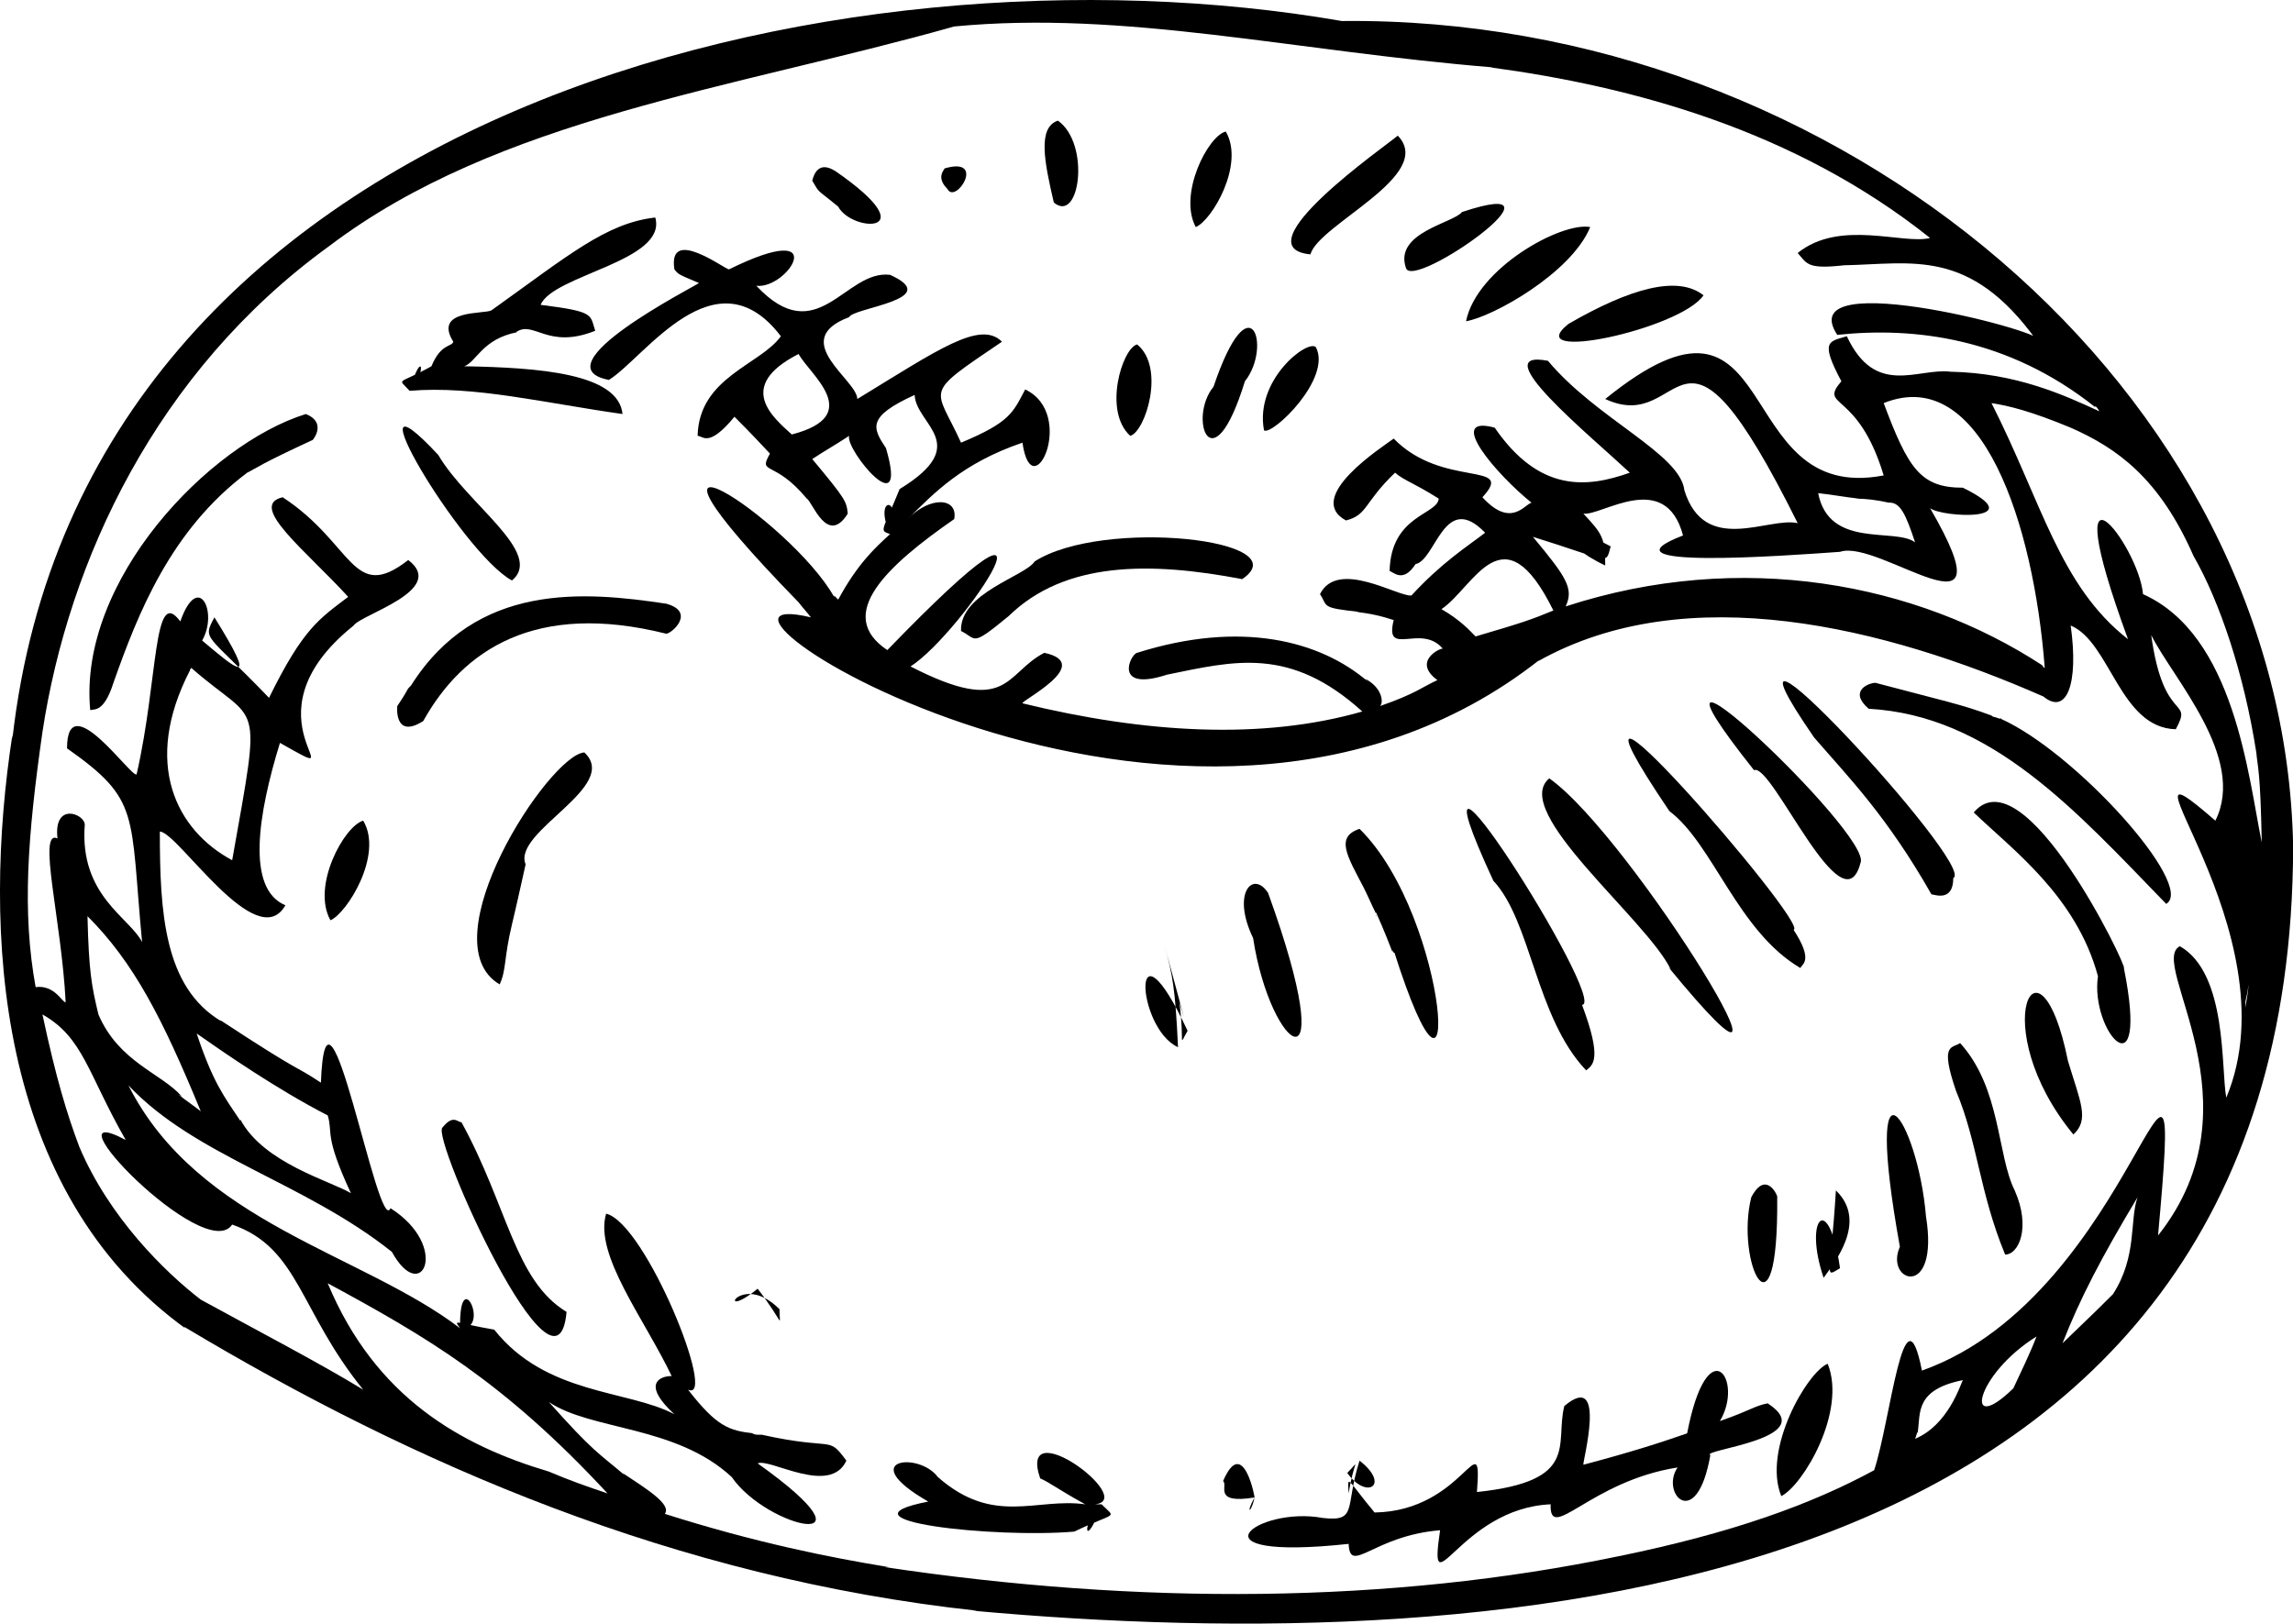 <svg fill="black" viewBox="0 0 168 119" xmlns="http://www.w3.org/2000/svg" version="1.1" xmlSpace="preserve">
    <g>
        <path
            d="m168.01,62.04c-0.6,-33.4 -33.3,-60.9 -69.7,-60.5c-36.8,-6.4 -92.2,6.4 -97.4,52.6l0,-0.3c-2.2,14.3 -1.3,33.5 12.8,43.6c-0.1,-0.1 -0.2,-0.1 -0.2,-0.2c16.7,10 35.9,18.4 58.1,20.8l-0.3,0c38.4,3.5 96.6,-0.2 96.7,-56zm-27.5,42.9c0.2,-1.4 -0.2,-3.1 3.3,-3.8c-0.2,0.4 -1.1,3.3 -3.5,4.3c0.1,-0.2 0.1,-0.4 0.2,-0.5zm7,-3.2c-3.7,3.6 -2.8,-1 1.7,-3.8c-0.5,1.3 -1.1,2.5 -1.7,3.8zm7.3,-6.9c-1,1 -1.1,1.1 -3.7,3.6c1.3,-3.3 2.8,-6.2 5.5,-10.7c-0.6,1.7 0,4.3 -1.8,7.1zm5.9,-54.1c1.9,3.3 3.7,8.6 4.6,14.4c0.1,1.1 0.3,1.3 0.4,6.6c-1,-4.9 -2,-15.2 -8.7,-18.2c-0.3,-3.6 -6.6,-11.7 -1.1,3.3c-5,-3.9 -6.3,-10 -10,-17.3c1.3,0.2 2.9,0.6 5.8,1.8c3.4,1.5 6.5,3.7 9,9.4zm-11.1,8c-9.2,-6 -22,-8.5 -34.9,-4.3c0.6,-1.3 0.1,-2.1 -2.4,-5.1c5.8,1.8 5.3,2.1 5.7,0.7c-4.2,-2.3 -4,-0.3 -0.4,1.4c0,-2 -0.2,-2.3 -1.6,-3.8c1.3,0.2 6,-3.3 7.3,1.6c-6.5,2.5 7.3,1.5 11.5,1.2c2.9,-1 12.7,7.3 6.6,-3.2c0.9,0.7 7.5,1 2.4,-1.5c-3.1,0 -4,-1.4 -5.8,-6.2c7.2,-2.9 11,8.9 11.8,19.4c-0.1,0 -0.1,-0.1 -0.2,-0.2zm-41.5,-2.1c-0.4,-0.4 -1.1,-1.2 -2.5,-2c2.4,-1.6 4.5,-7.4 8.2,0.1c-1.7,0.7 -2.3,0.9 -5.7,1.9zm30.3,-9.8l-0.1,0c0.9,-0.1 1.3,0.8 2,2.9c-1.5,-1.1 -6.3,0.5 -7.1,-3.6c1,0.1 2,0.3 3,0.4l-0.3,0c0.8,0 1.6,0.1 2.5,0.3zm-123.7,58.4c-2.6,-2 -6.7,-6 -8.9,-11.2c-0.9,-2.4 -1.7,-5 -2.7,-9.7c3,1.7 3.3,4.3 6.1,9.2c-6.2,-3.3 5.8,9.2 7.8,6.2c4.9,1.7 4.9,6.3 9.6,12.1c-3.1,-1.9 -7.7,-4.3 -11.9,-6.6zm-7.5,-20.9c-0.5,-2.1 -0.7,-3.1 -0.8,-7.2c3.4,3.4 5.5,7.5 8.3,14.3c-0.5,-0.4 -1.1,-0.8 -1.6,-1.2c0.1,0 0.1,0.1 0.2,0.1c-1.5,-1.7 -4.6,-2.5 -6.1,-6zm16.8,7.4c0.4,1.3 -0.3,1.4 1.7,5.7c-1.5,-0.9 -6.4,-2.2 -8.1,-5.4l0,0.1c-1.2,-1.8 -2,-2.8 -3.2,-6.4c2,1.4 5.9,4.1 9.6,6zm16.2,26.1c-6.4,-1.9 -12.7,-5.4 -16.2,-13.8c7.2,3.9 12.9,7.2 20.5,15.4c-1.5,-0.5 -2.9,-1 -4.3,-1.6zm78.4,6.2c-16.8,3.5 -35.1,3.6 -53.8,0.8l0.3,0c-4.3,-0.7 -9.8,-1.8 -16.4,-3.9c0.5,-0.7 -1.3,-1.8 -3.1,-3l0.2,0.2c-2,-1.7 -2.3,-1.7 -5.6,-5.4c3.1,2.1 9.3,1.7 13.4,5.5c2.6,3.8 11.3,5.7 1.9,-1c0.9,-0.4 5.3,2.4 6.5,-0.2c-1.4,-1.9 -0.8,-0.7 -6.2,-1.9l-0.2,0c-0.2,0 -0.3,0 -0.5,-0.1l0.3,0l-0.3,0l0.1,0c-1.8,-0.2 -2.7,-0.5 -4.8,-3.2c2.2,1 -3.1,-12.2 -6,-12.9c-0.9,3 2.8,7.7 4.8,11.9c-0.9,0 -2.2,0.6 0.2,2.8c-3.4,-1.8 -9.4,-1.4 -13.2,-6.2c-2.9,-0.5 -3,-0.8 -2.5,-0.1c2.3,0.2 -0.1,-4.9 0,0c-7.2,-5.5 -19.2,-7.7 -24.3,-17.8c4.9,5.2 12.9,7.1 19.3,12.2c2.2,4 4.3,-0.4 -0.1,-3.2c-0.9,2.2 -4.7,-19.5 -5.1,-9.2c-2.1,-1.4 -1,-0.4 -7.4,-4.6l0.1,0.1c-4.2,-2.5 -4.5,-8 -4.5,-13.9c1.3,0 7.1,9.1 9.2,5.4c-2.9,-1.2 -2,-6.7 -0.4,-11.9c6.2,3.5 -3.2,-1.7 5.4,-8.6c0.5,-0.8 6.9,-2.6 4,-4.8c-4.1,3.2 -4,-1.2 -9.2,-4.6c-2.6,0.6 1.7,3.9 4.8,7.3c-2.1,1.6 -3.3,2.3 -5.8,7.4c-4.6,-4.8 -4.9,-4.2 -4,-5.9c3.3,5.3 1.6,3.8 -0.9,1.7c1.2,-2.1 -0.3,-5.1 -1.6,-1.4c-2,-2.7 -1.6,4.2 -3.2,11.2c-0.3,0.4 -5.1,-6.6 -5.1,-1.9c5.4,3.8 4.6,4.7 5.5,14.2c-0.9,-1.8 -4.6,-3.4 -4.2,-8.6c0,-0.8 -2.3,-1.7 -2,1c-1.5,-0.7 0.3,6 0.6,12c-0.2,0.1 -0.8,-1.3 -2.2,-1.1c-1,-5.5 -0.6,-11 0.5,-18.7c1.9,-12.5 8.3,-26.4 21,-35.6c12.4,-9.4 29.5,-11.5 45.8,-16.1c12.5,-1.2 24.8,1.8 39.5,3l-0.2,0c10.4,1.4 22.3,4.6 32.2,12.5l-0.1,-0.1l0.1,0.1c-2,0.5 -6.6,-1.4 -9.7,1.1c0.7,0.8 0.7,1.2 3.4,0.9c5,-0.1 9.2,-1.3 14.1,5.5c1.9,-0.3 -18.1,-5.7 -14.6,-0.4c5.6,-0.6 12.5,0.2 18.9,5.3l0,-0.1c0.1,0.1 0.2,0.2 0.3,0.4c-2.6,-1.2 -6.1,-2.8 -10.9,-2.9c-2.4,-0.3 -5.5,1.9 -7.6,-2.6c-1.3,0.4 -2,0.3 -0.4,3.3c-1.7,2 1.2,0.6 3.1,6.9c-11.4,2.2 -7.2,-16.3 -20.4,-5.6c6,2.8 5.2,-8.8 14.1,9.1c-2.1,-0.5 -6.8,2.4 -8.3,-2.4c-0.3,-2.7 -6.4,-5.2 -10,-9.5c-4.7,-0.9 3,5.4 6,8.2c-3.1,1.1 -6.6,1.5 -9.9,-3.3c-3.7,-1 0.2,3.5 2.7,5.5c-0.5,0.1 -1.5,1.9 -3.6,-0.4c2.5,-2.7 -2.9,-0.6 -6.5,-4.3c-0.8,0.6 -6.6,4.3 -3.5,6c1.6,-0.4 1.3,-1.3 3.6,-3.5c0.7,0.6 1.3,0.7 3.2,1.9c-0.1,1.2 -3.5,1.2 -3.6,5.3c0.3,0.1 1,0.9 1.9,-0.5c1.5,-0.3 2.1,-5.4 5.1,-2.3c-1.3,1 -3.2,2.2 -5.4,4.6c-1,0.1 -5.4,-2.7 -6.7,-0.1c0.6,0.9 0,1 2.9,1.3l-0.3,0c1,0.1 1.9,0.3 2.8,0.6c-0.7,2.8 2,0.2 3.6,2.1c-0.1,-0.1 -2.3,0.9 -0.4,2.3c-1.1,0.5 -1.6,1 -4.2,1.9c0.3,-0.3 0.1,-1.4 -1.1,-2l0.2,0.2c-3.5,-3 -9.3,-4.5 -16.9,-2.1c-0.5,0.1 -1.8,2.9 2.2,1.6c4.9,-1 9,-2.1 14.3,2.7c-7.3,2.1 -15.9,1.6 -24.9,-0.6c-0.1,-0.2 5.3,-2.9 1.6,-3.7c-2.9,1.5 -2.6,4.7 -9.8,1c3.9,-2.5 12.9,-16.3 -1.7,-1.2c-3.9,-2.6 0,-6.2 4.9,-9.6c0.3,-1.6 -1.8,-1.7 -3.4,0c1.9,-1.9 4,-4.1 8.4,-5.6c0.7,4.9 4,-2.1 0.2,-3.9c-0.9,1.7 -1.1,2.4 -4.7,3.9c-1.9,-4.2 -2.9,-3.4 3,-7.4c-1.6,-1.6 -4.7,0.6 -10.6,4.2c0,-1.4 -5.1,-4.3 -0.6,-6c0.3,-0.7 7,-1.3 3,-3.1c-3.3,-0.4 -5.3,5.6 -9.8,0.8c2.3,0.3 5.7,-5 -2,-1.2c-0.3,0 -4.5,-3.2 -4,0c0.3,0.4 0.4,0.4 1.8,1c-0.4,0.3 -11.8,6.1 -6.6,7.1c2.6,-1.6 7.8,-9.5 12.6,-3.2c-1.5,2.1 -6,3 -6.1,7.3c0.4,0 0.8,0.9 2.7,-1.4c0.5,0.5 1.2,1.2 2.6,2.7c-0.9,1.6 0.3,0.4 2.7,3.3c0.4,0.2 1.5,3.5 3,1.1c-0.1,-0.9 -0.1,-1 -2.6,-4c0.9,-0.6 1.8,-1.1 2.7,-1.7c-0.3,1 4.4,6.7 2.7,0.9c-1,-1.5 -1.4,-2.3 2.1,-3.9c0.1,2.2 4.3,3.6 -1.1,6.9c-1.3,3.2 -1.5,3 -0.7,3.3c1,-2.8 -1.3,-2.9 0,0c-1.1,1 -2.4,2.2 -3.8,4.8l-0.3,-0.3l0,0.1c-3.2,-5.7 -17.6,-15 -2.6,0.4c0.3,0.4 0.6,0.7 0.9,1.1c-12.6,-3 27.4,23.6 53.4,3.1c0,0 -0.1,0 -0.1,0.1c10.9,-6.1 25.4,-2.5 37,2.6c1.7,1.4 2.6,-0.9 2,-5.2c2.9,1.2 3.6,7.5 7.7,7.6c1.3,-2.4 -0.9,-0.3 -1.8,-6.9c1.6,3.2 7,9 4.7,13.6c-8.5,-7.4 5.9,8.1 0.8,20.3c-0.4,-2.1 0.1,-9.1 -3.4,-11.1c-2.4,1.2 6.1,11.5 -1.6,21.2c2,-22.1 -1.5,4.3 -17.3,9.9c-1.3,-6.6 -2.3,3.7 -3.5,7.3c-4.6,2.5 -10.4,4.6 -18.7,6.3zm-104.7,-64.9c0,-0.1 0,0 0.1,-0.2c5,4.4 5.2,1.7 3,14.1c-4.1,-2.2 -6.6,-7.1 -3.1,-13.9c0,-0.1 0,0 0,0zm44.1,-17.3c-1.3,-1.2 -4.2,-3.5 0.5,-5.9c0.8,1.5 4.9,4.5 -0.5,5.9zm106.5,42c0,-0.9 0,0 0.3,-2.1c-0.1,0.4 0,0.4 -0.3,2.1z"
            id="svg_1" />
        <path
            d="m155.61,28.84l0.2,0.2c-0.1,0 -0.1,-0.1 -0.2,-0.2zm-89.5,22.2c-0.1,-0.1 0,0 -0.3,-0.1c0.1,0 0.2,0.1 0.3,0.1zm9.7,-9.9c-0.7,1.1 -5.5,2.3 -5.4,5.1c1.2,0.6 0.7,1.2 3.5,-1.1c4.1,-4 10.3,-4 17.1,-2.7c4.3,-2.9 -10.2,-4.5 -15.2,-1.3zm-61.8,7.7s0,0.1 -0.1,0.1c0.1,0 0.1,0 0.1,-0.1zm141.6,22.1c0.3,0 -7.3,-15.8 -11,-11.4c2.8,2.7 7.5,6.1 9.1,12c-0.6,4.1 3.8,8.9 1.9,-0.6zm-4.1,6.8c-2.1,-10.4 -6.1,-2.5 0.4,5.4c1.2,-1.1 0.5,-2.4 -0.4,-5.4zm-3.9,9.5c-1.3,-2.6 -1,-7.5 -4,-10.8c-0.6,0.4 -1.5,0 -0.3,3.5c1.6,3.8 1.7,7.4 3.6,12c1,0 1.9,-2 0.7,-4.7zm-6.5,1.9c-0.6,-7.2 -4.7,-13.2 -1.9,2.3l0,-0.1c-1.2,2.6 2.9,4 1.9,-2.2zm-6.6,-1.9c-0.4,6.5 -0.9,6.4 0.3,5.7c-0.8,-5.7 -2.7,-3.7 -1.2,0.7c0.7,-1 3.3,-4.1 0.9,-6.4zm-6.2,0.5c-1.2,4.8 2,11.2 1.9,0c0.1,0 -0.8,-2.1 -1.9,0zm-86.8,8.4c-3.8,-2.3 -4.3,-7.7 -7.7,-13.9c-0.3,0 -0.6,-0.6 -1.4,0.4c-0.8,0.8 8.4,21.3 9.1,13.5zm14,-1.7c1.1,1 1.7,1.5 0,0c2,2.6 1.6,2.9 1.6,1.5c-2.9,-2.9 -4.8,1.1 -1.6,-1.5z"
            id="svg_2" />
        <path
            d="m136.91,51.94c9,0.5 15.2,7.5 21.8,14.3c2.2,-1.3 -6.7,-11.2 -12.2,-13.6c0.1,0 0.1,0 0.2,0.1c-0.2,-0.1 0,0 -0.6,-0.2c0,0 -0.1,0 -0.2,-0.1c-2.1,-0.8 -3.6,-1.1 -8.5,-2.4c-0.5,0 -2,0.6 -0.5,1.9zm9,0.5zm-63.1,-20.5c1.1,-0.3 2.6,-5 0.5,-6.7c-1.1,0.3 -2.5,4.9 -0.5,6.7zm9.8,-0.4c0.6,0.4 5,-3.8 3.8,-6.1c-0.6,-0.6 -4.5,2.4 -3.8,6.1zm-3.7,-3.2c-1.9,2.3 -0.1,7.4 2.3,-0.4c2,-2.5 0.4,-7.6 -2.3,0.4zm-66.5,2c-7.1,2.2 -16.7,12.2 -15.8,21.7c0.3,-0.1 1,0.2 1.7,-2c1.8,-5.1 4.2,-11.2 9.8,-15.4c0.8,-0.4 0.9,-0.6 4.8,-2.4c0.1,-0.1 1,-1.3 -0.5,-1.9zm7.6,-1.7c4.7,-0.4 9.9,0.9 15.6,1.7c-0.3,-3 -6.2,-3.4 -11.6,-3.5c0.9,-0.3 1.3,-2 3.9,-2.5l-0.1,0c1.3,-0.9 2.3,1.3 5.8,-0.1c-0.4,-1.2 0,-1.4 -4,-1.9c0.9,-2.2 9.3,-3.2 8.4,-6.4c-3.6,0.4 -6.4,2.8 -12,6.8c-0.5,0.3 -4.3,-0.1 -2.8,2.3c-0.1,0.4 -0.9,0.1 -1.6,1.8c-2.5,1.4 -2.5,0.8 -1.6,1.8c1.3,-1.4 0.9,-3.2 0,0zm31.4,-13.5c1,1.9 6.6,2.1 -0.2,-2.6c-0.2,-0.1 -1.3,-0.9 -1.7,0.7c0.6,1 0.2,0.5 1.9,1.9zm8,-1.3c0.6,1.2 2.9,-2.4 -0.2,-1.5c-0.1,0.2 -0.6,0.7 0.2,1.5zm7.8,1c1.9,1.6 2.7,-4.3 0.3,-6c-1.5,0.5 -1,3 -0.3,6zm10.4,1.8c1.2,-0.5 3.6,-4.6 2.2,-7c-1.3,0.3 -3.5,4.6 -2.2,7zm8.4,2c0.6,-2.2 9.2,-5.8 6.4,-8.7c-0.8,0.7 -11.6,8.2 -6.4,8.7zm7,1c0.5,1.7 12.8,-7 4.1,-4.1c-0.6,0.8 -5,1.5 -4.1,4.1zm4.4,3.9c1.9,-0.3 7.7,-3.5 9.1,-6.9c-2.1,-0.4 -8.3,3 -9.1,6.9zm7.5,0.2c-3.6,2.9 8.2,0.4 9.9,-2.1c-1.9,-1.5 -5.4,-0.5 -9.9,2.1zm-29.6,45.5c1.5,5.6 1.7,6.2 1.1,4.2c0.4,3.1 -0.1,3.3 0.6,2.1c-4.2,-9 -3.8,-0.2 -0.7,1.2c-0.2,-4.3 -0.4,-5.3 -1,-7.5zm6.5,-0.5c1.3,8.5 6.6,11.9 1.1,-3.3c-1.1,-1.7 -2.7,0 -1.1,3.3zm9,-1.7s0,0.1 0.1,0.1c-0.1,0 -0.1,0 -0.1,-0.1z"
            id="svg_3" />
        <path
            d="m99.91,65.04c0.3,0.6 0.6,1.3 0.9,1.9l0,-0.1c0.3,0.7 0.5,1.1 1.2,2.9l0,-0.1l0.1,0.2l0,-0.1s0,0.1 0.1,0.1c0,-0.1 -0.1,-0.2 -0.1,-0.2c5.1,16.1 4.2,-2.3 -2.5,-8.9c-1.8,0.6 -0.9,2 0.3,4.3zm0.8,1.9zm1.3,2.9c0,0.1 0,0.1 0,0c0,0.1 0,0.1 0,0zm7.4,-5.3c2.8,3 3.1,10 6.8,13.9c0.5,-0.4 1.2,-0.8 -0.3,-4.8c2,-0.1 -13.8,-24.9 -6.5,-9.1zm13,6.5l-0.2,-0.2c12.3,15 -2.6,-9.5 -8.7,-13.8c-2.9,2.4 7.1,10.3 8.9,14zm-0.1,-11.6c3.2,2.4 5,8.8 9.6,11.5c0.1,-0.3 1,-0.5 -0.5,-2.8c1.3,-0.3 -19.7,-24.4 -9.1,-8.7zm6.2,-3c1.3,-0.6 6.5,11.8 7.8,6.8c1,-2 -18.6,-20.4 -7.8,-6.8zm4.4,-2.4c2.5,2.9 5.3,5.7 8.6,11.5c0.2,0 1.6,0.6 1.6,-1.2c1.8,-0.8 -19.3,-23.5 -10.2,-10.3zm-41,55.7c-0.2,1.1 -0.7,1.3 0,0c0.1,0.3 -0.8,-4.7 -2.3,-1.2c0.4,0.3 -0.8,1.7 2.3,1.2zm33.4,-3.1c-0.8,-0.4 8.2,-1.2 4.2,-3.8c-1,0.2 -1.2,0.5 -3.5,1.3c1.8,-3 -0.9,-6.9 -2.4,0.9c-2,0.7 -4.2,1.4 -7.6,2.3c-0.1,-0.1 1.8,-7 -1.4,-4.3c-0.7,2.8 1.2,5.5 -6.4,6.3c0.4,-5.3 -0.9,1.4 -7.5,1.5c-2,-2.4 -2,-2.9 -1.9,-1.4c0.4,-2.5 0.9,-2.5 -0.1,-1.5c1.4,2 3.2,0.9 0.9,-0.9c-1.1,3.4 -0.1,4.5 -2.7,4.2c-4.8,-0.9 -10.2,3.2 1.9,1.9c0.1,2.3 1.8,-0.6 6.7,-1c-0.9,6.1 1.4,-1.6 8.1,-1.9c-0.1,2.9 2.9,-1.7 9.3,-2.7c-1.3,1.9 1.4,4.8 2.4,-0.9z"
            id="svg_4" />
        <path
            d="m133.91,99.94c-1.5,0.6 -4.8,6.3 -3.4,9.7c1.6,-0.8 4.8,-6.2 3.4,-9.7zm-53.2,10.3l-0.5,0c3.2,-0.3 -5.7,-6.9 -4,-1.9c0.7,0.3 1.3,0.8 3.3,1.9c-3.6,-0.5 -6.7,1.6 -10.8,-2c-1.4,-1.9 -6.1,-1.3 -0.7,1.8c-7.2,1.4 4.9,2.7 10.7,2.2c3.1,-1.5 3.1,-0.9 2,-2c-1.6,1.5 -1.2,3.5 0,0zm-43.2,-67.7c2.4,-2 -3.3,-5.6 -5.4,-9.2c-6.9,-7.4 1.7,7.2 5.4,9.2zm11.3,1.7c-6,-0.9 -13.9,-1.6 -18.7,6c-0.4,0.4 0,0 -1,1.5c0,-0.1 -0.3,2.5 1.9,1.1c2.9,-5.2 8.2,-8.8 17.8,-6.4c0.4,0 2.2,-1.6 0,-2.2zm-22.2,15.9c-1.4,0.4 -3.8,4.8 -2.4,7.3c1.2,-0.5 3.9,-4.8 2.4,-7.3zm16.2,-5c-2.6,0.2 -11.5,13.9 -6.2,17c0.5,-1.1 0.3,-1.9 0.9,-4.4c0.2,-0.9 0,0.1 1,-4.4c-1,-2.4 7,-5.7 4.3,-8.2z"
            id="svg_5" />
    </g>
</svg>